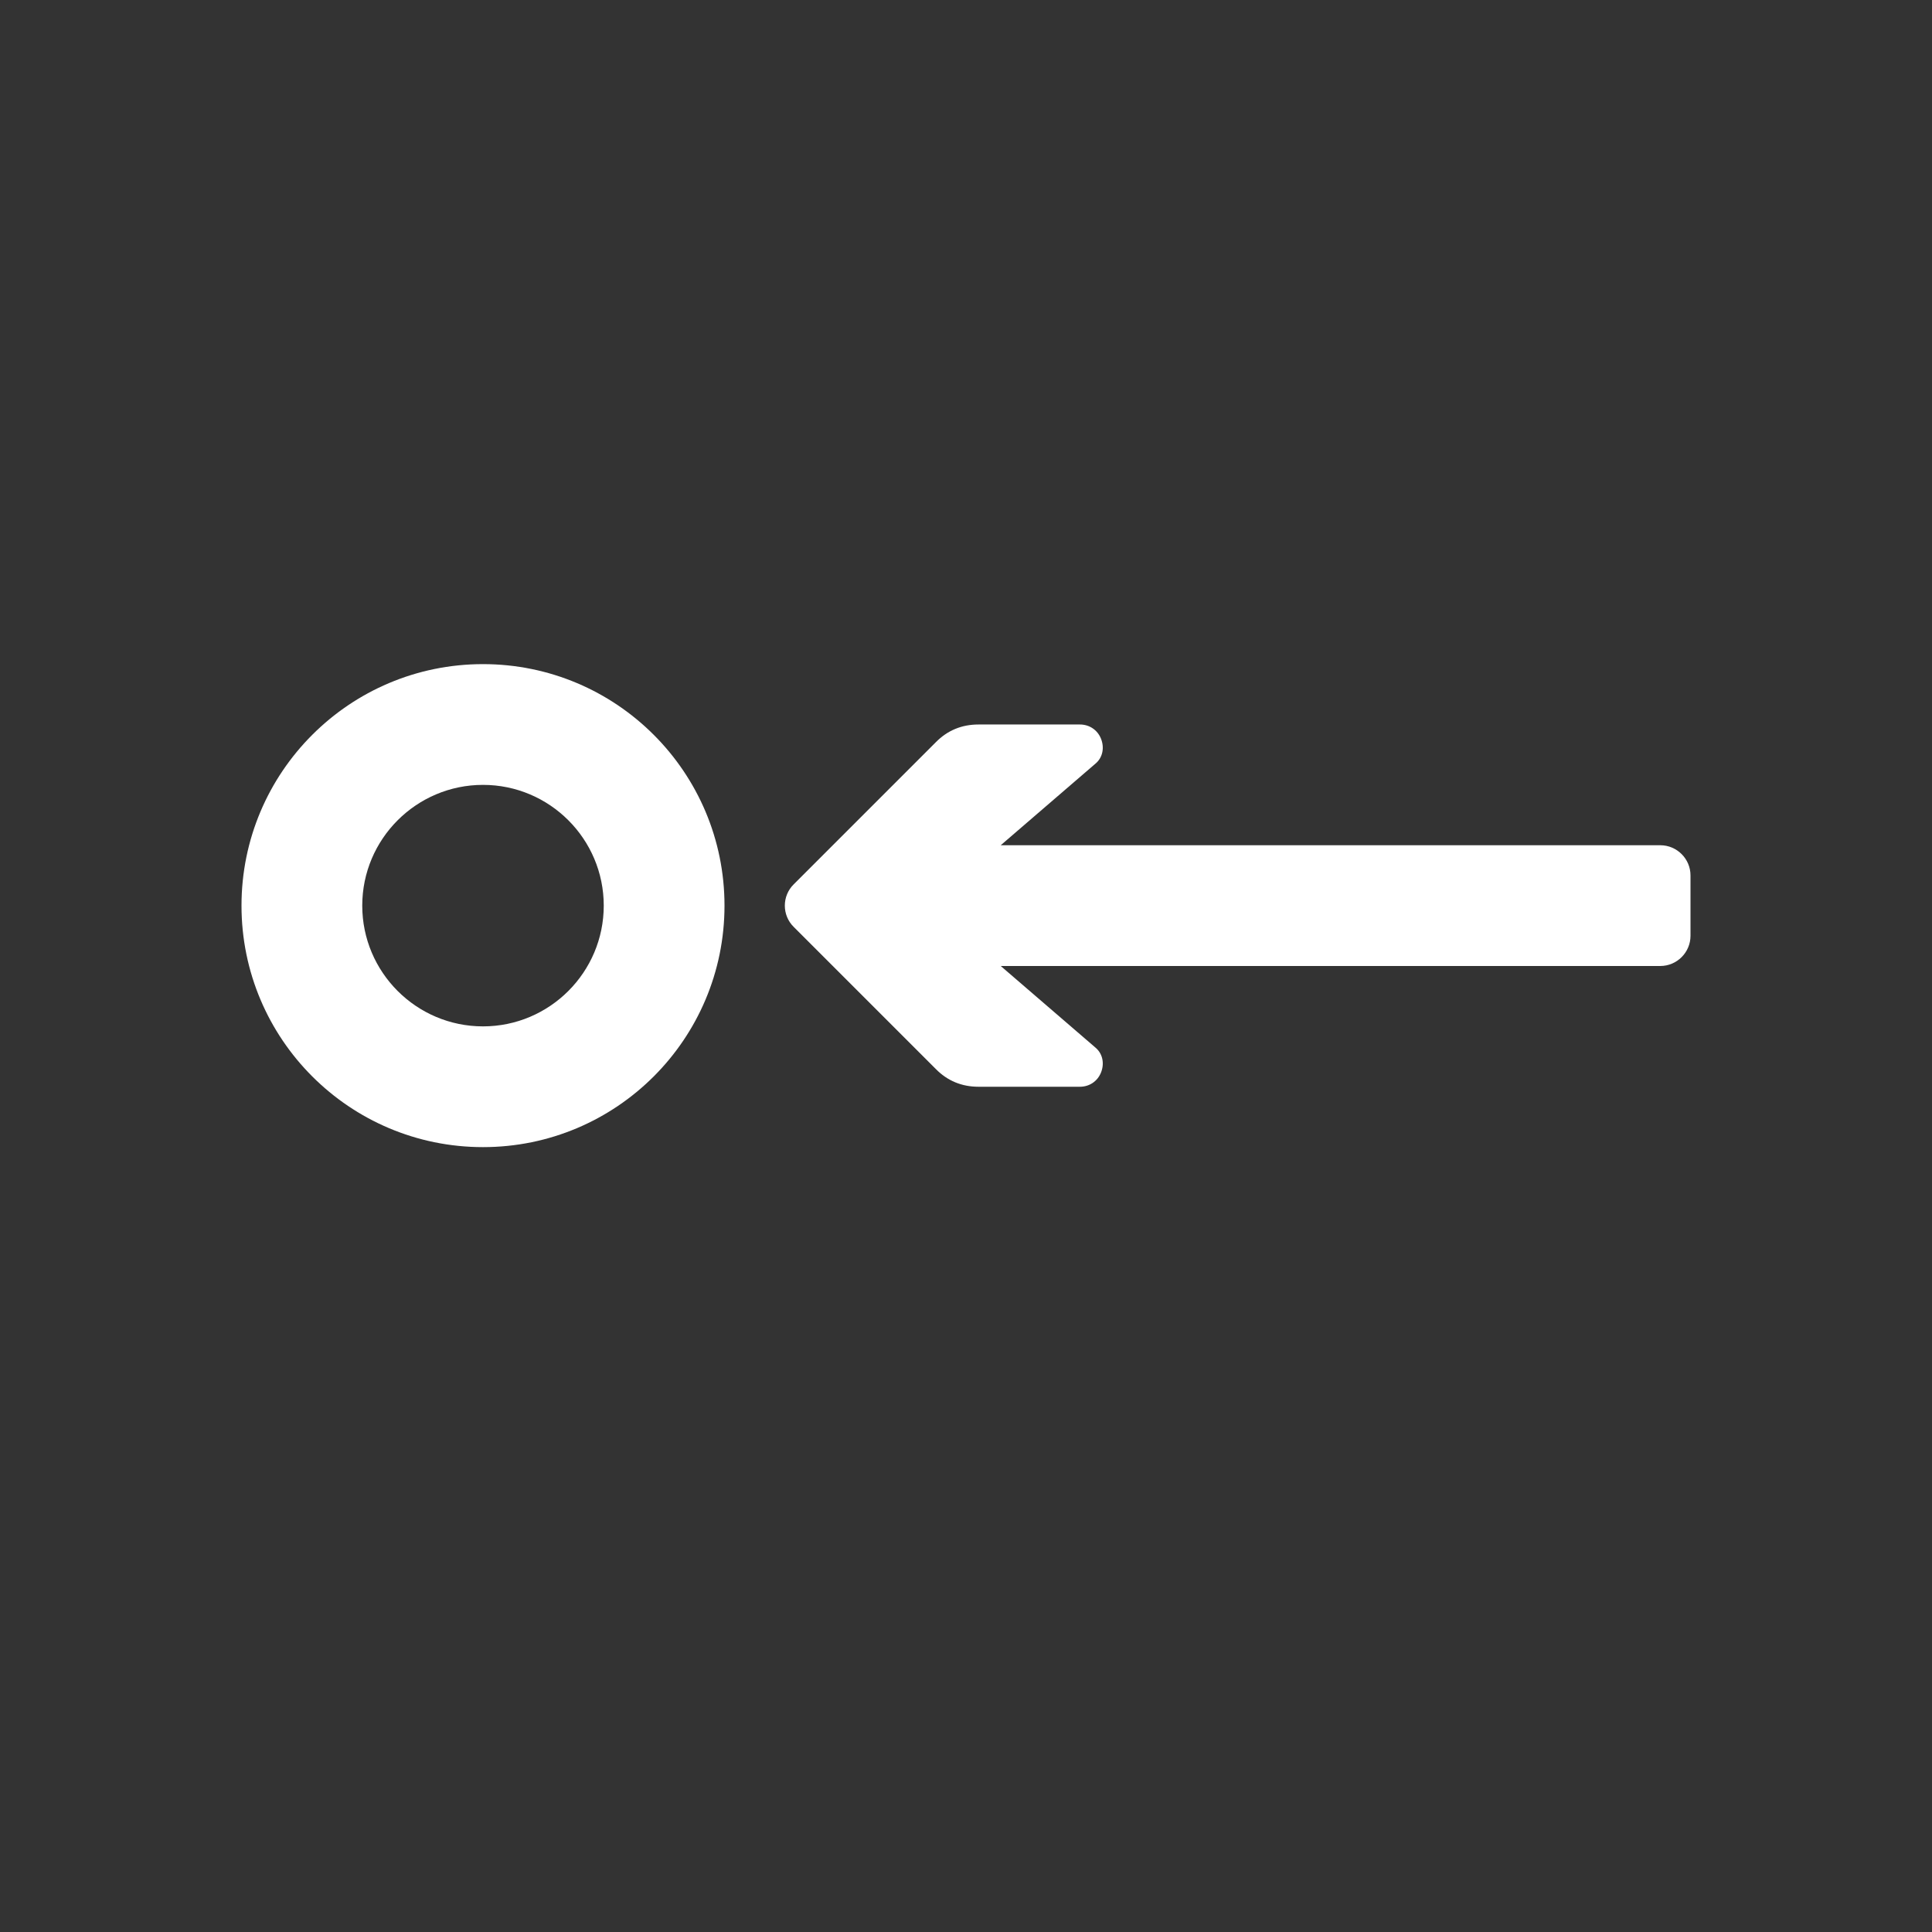 <?xml version="1.0" encoding="UTF-8"?>
<!DOCTYPE svg PUBLIC "-//W3C//DTD SVG 1.1//EN" "http://www.w3.org/Graphics/SVG/1.1/DTD/svg11.dtd">
<svg xmlns="http://www.w3.org/2000/svg" xml:space="preserve" width="1024px" height="1024px" shape-rendering="geometricPrecision" text-rendering="geometricPrecision" image-rendering="optimizeQuality" fill-rule="nonzero" clip-rule="evenodd" viewBox="0 0 10240 10240" xmlns:xlink="http://www.w3.org/1999/xlink">
	<rect x="0" y="0" width="10240" height="10240" fill="#333333" stroke="none"/>
	<title>graph_to icon</title>
	<desc>graph_to icon from the IconExperience.com O-Collection. Copyright by INCORS GmbH (www.incors.com).</desc>
	<path id="curve1" fill="#FFFFFF" d="M8800 4480l-3496 0 505 -435c37,-33 45,-85 26,-131 -19,-46 -62,-74 -111,-74l-538 0c-88,0 -164,31 -226,94l-753 753c-63,62 -63,164 0,226l753 753c62,63 138,94 226,94l538 0c49,0 92,-28 111,-74 19,-46 11,-98 -26,-131l-505 -435 3496 0c88,0 160,-72 160,-160l0 -320c0,-88 -72,-160 -160,-160z"/>
	<path id="curve0" fill="#FFFFFF" d="M2560 3520c707,0 1280,573 1280,1280 0,707 -573,1280 -1280,1280 -707,0 -1280,-573 -1280,-1280 0,-707 573,-1280 1280,-1280zm0 640c-353,0 -640,287 -640,640 0,353 287,640 640,640 353,0 640,-287 640,-640 0,-353 -287,-640 -640,-640z"/>
</svg>
